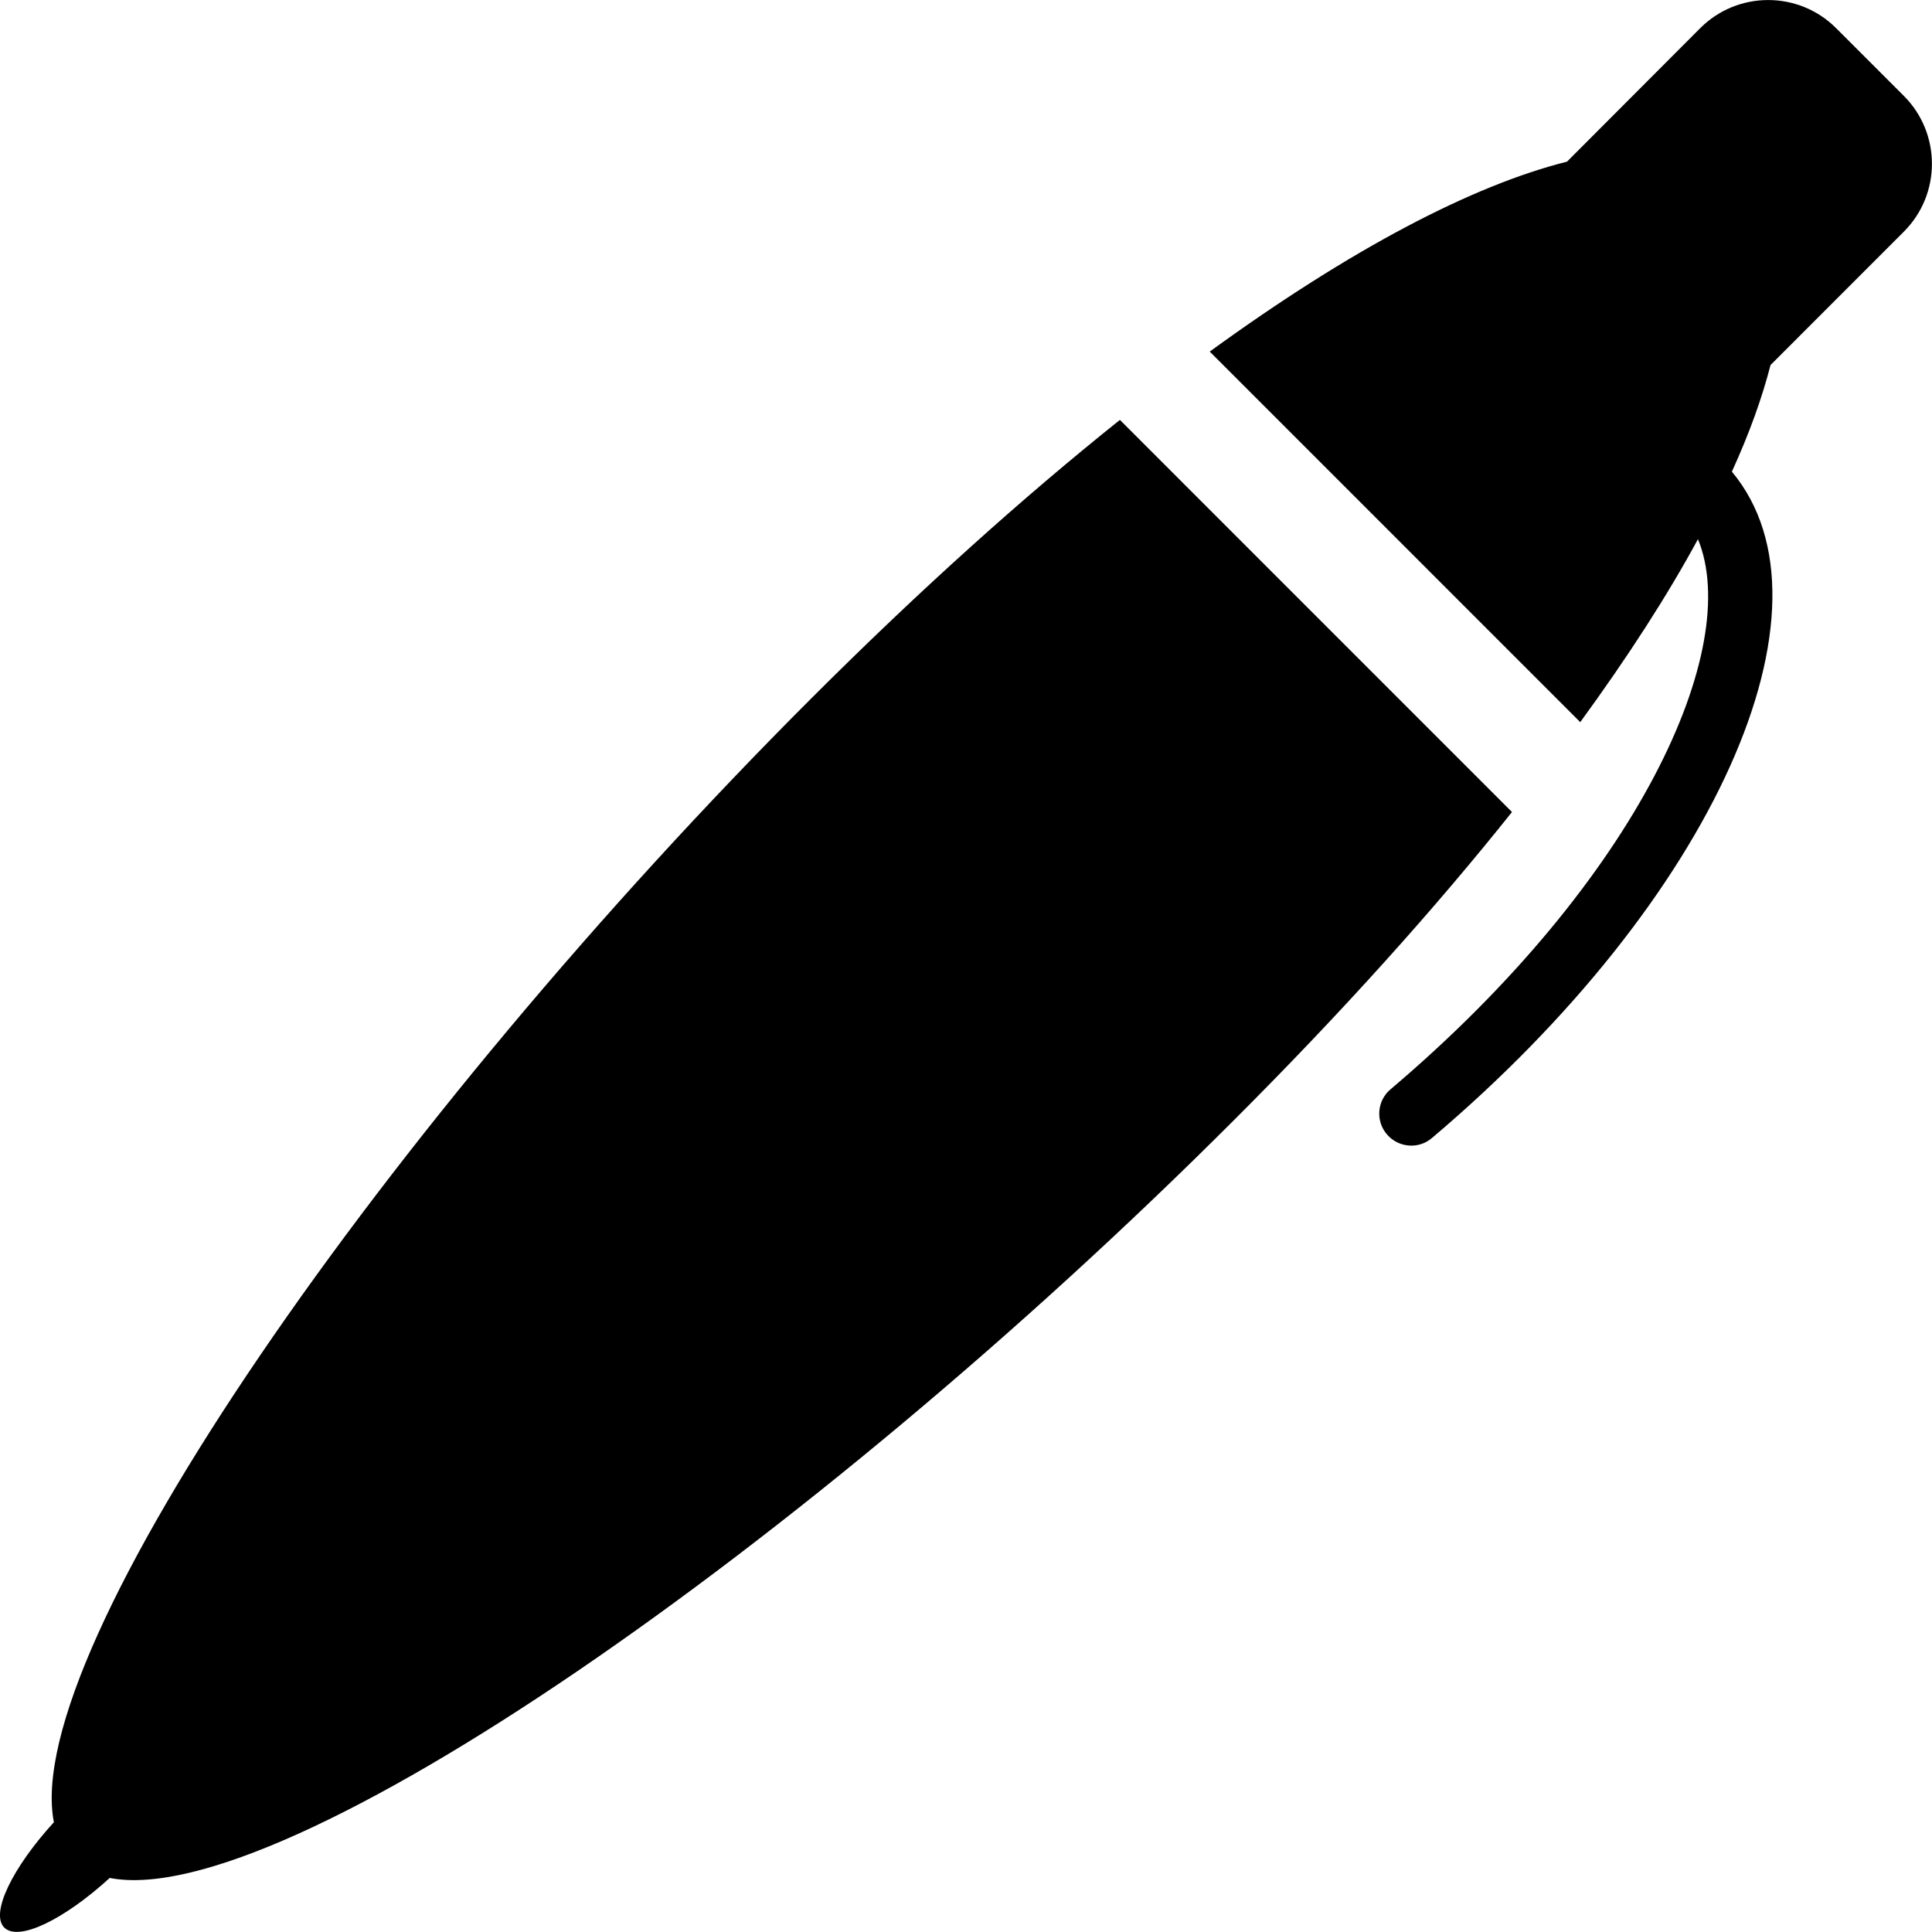 <?xml version="1.0" encoding="iso-8859-1"?>
<!-- Generator: Adobe Illustrator 16.0.0, SVG Export Plug-In . SVG Version: 6.00 Build 0)  -->
<!DOCTYPE svg PUBLIC "-//W3C//DTD SVG 1.1//EN" "http://www.w3.org/Graphics/SVG/1.1/DTD/svg11.dtd">
<svg version="1.1" id="Capa_1" xmlns="http://www.w3.org/2000/svg" xmlns:xlink="http://www.w3.org/1999/xlink" x="0px" y="0px"
	 width="33.597px" height="33.597px" viewBox="0 0 33.597 33.597" style="enable-background:new 0 0 33.597 33.597;"
	 xml:space="preserve">
<g>
	<path d="M26.293,14.121c-1.329,1.667-2.942,3.468-4.852,5.375C14.056,26.88,4.916,33.246,1.908,32.657
		c-0.797,0.728-1.586,1.11-1.834,0.863c-0.246-0.246,0.138-1.037,0.863-1.832C0.349,28.68,6.715,19.538,14.1,12.153
		c1.907-1.906,3.708-3.519,5.375-4.851L26.293,14.121z M30.117,8.202c0.306-0.67,0.527-1.289,0.672-1.854l2.32-2.321
		c0.649-0.65,0.649-1.707,0-2.358l-1.181-1.181c-0.651-0.65-1.709-0.65-2.36,0L27.25,2.811c-1.641,0.412-3.752,1.514-6.213,3.303
		l6.443,6.444c0.83-1.138,1.517-2.204,2.047-3.182c0.779,1.889-1.014,5.897-5.346,9.567c-0.234,0.196-0.263,0.549-0.064,0.782
		c0.199,0.234,0.552,0.265,0.785,0.064C29.8,15.645,32.085,10.562,30.117,8.202z"/>
</g>
<g>
</g>
<g>
</g>
<g>
</g>
<g>
</g>
<g>
</g>
<g>
</g>
<g>
</g>
<g>
</g>
<g>
</g>
<g>
</g>
<g>
</g>
<g>
</g>
<g>
</g>
<g>
</g>
<g>
</g>
</svg>
